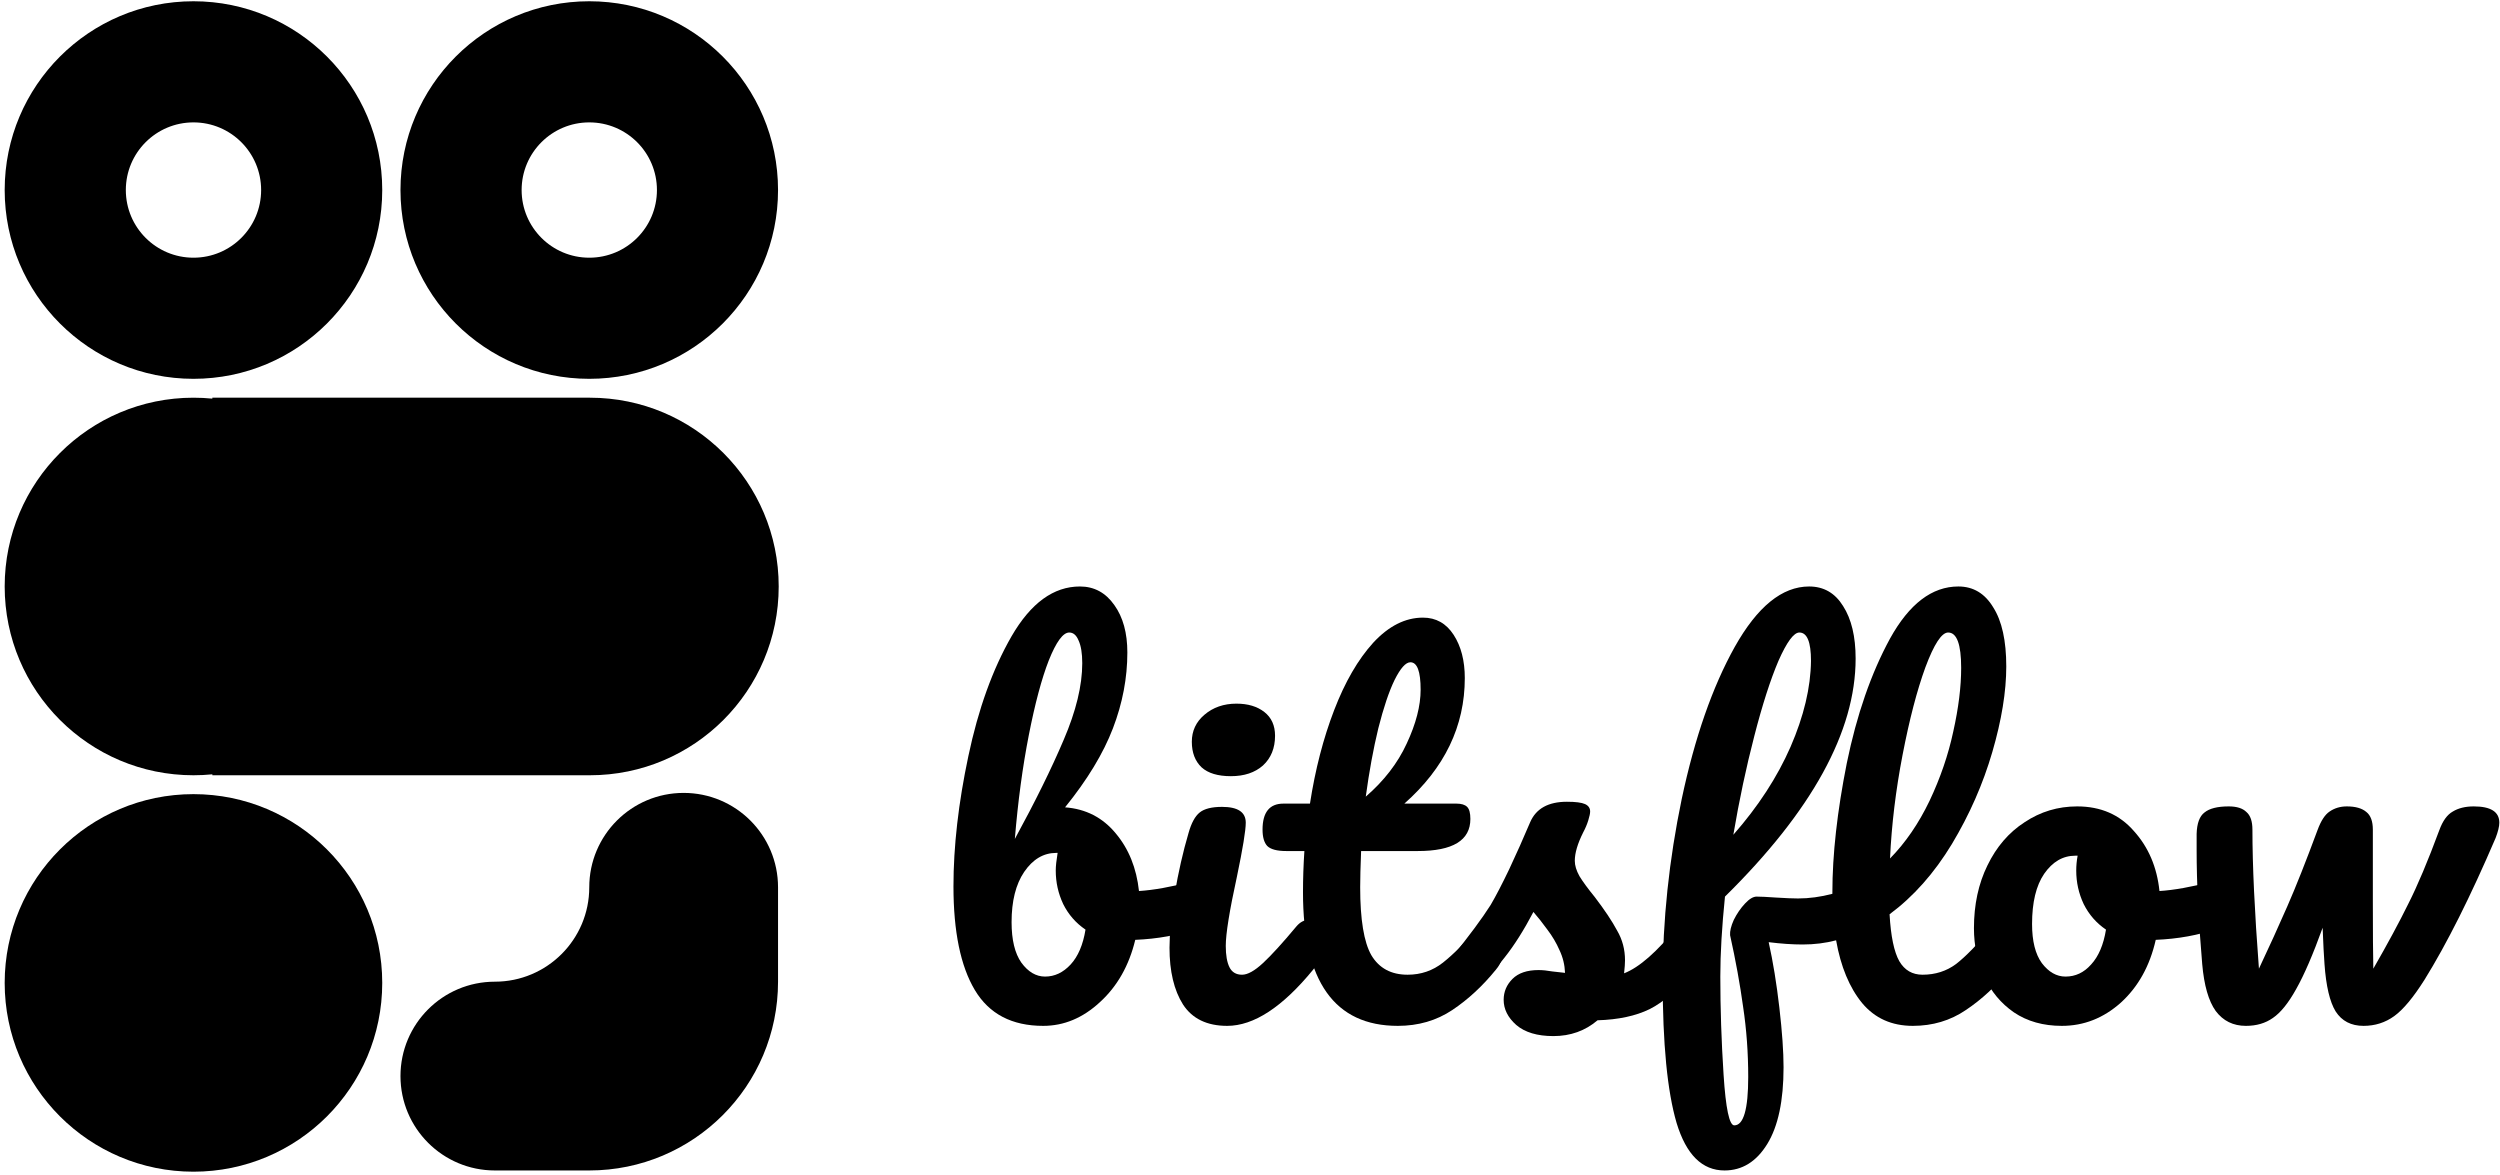 <svg width="481" height="226" viewBox="0 0 481 226" fill="none" xmlns="http://www.w3.org/2000/svg">
<path d="M37.221 225.434C57.281 225.434 73.543 209.173 73.543 189.113C73.543 169.053 57.281 152.792 37.221 152.792C17.162 152.792 0.9 169.053 0.9 189.113C0.9 209.173 17.162 225.434 37.221 225.434Z" fill="black"/>
<path fill-rule="evenodd" clip-rule="evenodd" d="M40.856 148.98C39.66 149.099 38.448 149.16 37.221 149.16C17.162 149.16 0.9 132.898 0.9 112.839C0.9 92.779 17.162 76.517 37.221 76.517C38.448 76.517 39.66 76.578 40.856 76.697V76.517H113.498H113.501C133.561 76.517 149.822 92.779 149.822 112.839C149.822 132.898 133.561 149.16 113.501 149.16H113.498H40.856V148.98Z" fill="black"/>
<path fill-rule="evenodd" clip-rule="evenodd" d="M149.695 170.715C149.695 160.685 141.564 152.555 131.534 152.555C121.504 152.555 113.374 160.685 113.374 170.715C113.374 180.745 105.243 188.876 95.213 188.876C85.183 188.876 77.052 197.007 77.052 207.037C77.052 217.067 85.183 225.197 95.213 225.197H113.374C133.433 225.197 149.695 208.936 149.695 188.876V170.715Z" fill="black"/>
<path fill-rule="evenodd" clip-rule="evenodd" d="M37.221 72.885C57.281 72.885 73.543 56.624 73.543 36.564C73.543 16.504 57.281 0.243 37.221 0.243C17.162 0.243 0.9 16.504 0.9 36.564C0.9 56.624 17.162 72.885 37.221 72.885ZM37.225 49.581C44.414 49.581 50.242 43.753 50.242 36.564C50.242 29.375 44.414 23.547 37.225 23.547C30.036 23.547 24.209 29.375 24.209 36.564C24.209 43.753 30.036 49.581 37.225 49.581Z" fill="black"/>
<path fill-rule="evenodd" clip-rule="evenodd" d="M113.374 72.885C133.433 72.885 149.695 56.624 149.695 36.564C149.695 16.504 133.433 0.243 113.374 0.243C93.314 0.243 77.052 16.504 77.052 36.564C77.052 56.624 93.314 72.885 113.374 72.885ZM113.378 49.581C120.567 49.581 126.395 43.753 126.395 36.564C126.395 29.375 120.567 23.547 113.378 23.547C106.189 23.547 100.361 29.375 100.361 36.564C100.361 43.753 106.189 49.581 113.378 49.581Z" fill="black"/>
<path d="M230.411 169.465C231.187 169.465 231.783 169.853 232.201 170.628C232.618 171.404 232.827 172.388 232.827 173.58C232.827 175.071 232.618 176.234 232.201 177.069C231.783 177.845 231.127 178.381 230.233 178.679C226.654 179.932 222.718 180.648 218.424 180.826C217.231 185.776 214.965 189.772 211.625 192.814C208.345 195.855 204.707 197.376 200.712 197.376C194.688 197.376 190.305 195.08 187.561 190.488C184.818 185.896 183.446 179.246 183.446 170.539C183.446 162.845 184.401 154.496 186.309 145.491C188.217 136.426 190.991 128.732 194.628 122.411C198.326 116.029 202.709 112.839 207.779 112.839C210.522 112.839 212.729 114.032 214.399 116.417C216.068 118.743 216.903 121.785 216.903 125.542C216.903 130.432 215.979 135.293 214.13 140.123C212.281 144.954 209.21 150.023 204.916 155.331C208.912 155.629 212.162 157.299 214.667 160.341C217.172 163.323 218.663 167.02 219.14 171.433C221.943 171.254 225.283 170.658 229.159 169.644C229.517 169.525 229.934 169.465 230.411 169.465ZM205.721 121.695C204.528 121.695 203.216 123.484 201.785 127.063C200.413 130.581 199.131 135.382 197.938 141.465C196.746 147.548 195.851 154.198 195.255 161.414C199.191 154.198 202.322 147.846 204.648 142.36C207.033 136.813 208.226 131.893 208.226 127.599C208.226 125.691 207.987 124.23 207.51 123.216C207.093 122.202 206.496 121.695 205.721 121.695ZM201.069 187.894C202.918 187.894 204.558 187.118 205.99 185.568C207.421 184.017 208.375 181.781 208.852 178.858C207.003 177.606 205.572 175.966 204.558 173.938C203.604 171.911 203.127 169.764 203.127 167.497C203.127 166.662 203.246 165.529 203.485 164.098H203.216C200.771 164.098 198.714 165.32 197.044 167.766C195.434 170.151 194.628 173.372 194.628 177.427C194.628 180.826 195.255 183.421 196.507 185.21C197.819 186.999 199.34 187.894 201.069 187.894Z" fill="black"/>
<path d="M236.822 149.337C234.317 149.337 232.438 148.771 231.186 147.638C229.933 146.445 229.307 144.805 229.307 142.718C229.307 140.63 230.112 138.901 231.723 137.529C233.392 136.098 235.45 135.382 237.895 135.382C240.102 135.382 241.891 135.919 243.263 136.992C244.634 138.066 245.32 139.587 245.32 141.555C245.32 143.94 244.545 145.849 242.994 147.28C241.444 148.652 239.386 149.337 236.822 149.337ZM236.106 197.376C232.229 197.376 229.397 196.004 227.608 193.261C225.878 190.518 225.013 186.88 225.013 182.347C225.013 179.663 225.341 176.234 225.997 172.06C226.713 167.825 227.608 163.889 228.681 160.251C229.218 158.343 229.933 157.031 230.828 156.315C231.723 155.599 233.154 155.242 235.122 155.242C238.163 155.242 239.684 156.255 239.684 158.283C239.684 159.774 239.118 163.233 237.985 168.66C236.553 175.22 235.838 179.663 235.838 181.989C235.838 183.779 236.076 185.15 236.553 186.104C237.03 187.059 237.835 187.536 238.969 187.536C240.042 187.536 241.384 186.79 242.994 185.299C244.604 183.808 246.751 181.453 249.435 178.232C250.151 177.397 250.956 176.98 251.85 176.98C252.626 176.98 253.222 177.338 253.64 178.053C254.117 178.769 254.355 179.753 254.355 181.005C254.355 183.391 253.789 185.24 252.656 186.552C246.751 193.768 241.235 197.376 236.106 197.376Z" fill="black"/>
<path d="M287.016 176.98C287.791 176.98 288.387 177.338 288.805 178.053C289.282 178.769 289.52 179.753 289.52 181.005C289.52 183.391 288.954 185.24 287.821 186.552C285.256 189.713 282.453 192.307 279.412 194.335C276.37 196.362 272.881 197.376 268.945 197.376C256.779 197.376 250.696 188.818 250.696 171.702C250.696 169.078 250.785 166.424 250.964 163.74H247.475C245.686 163.74 244.464 163.412 243.808 162.756C243.211 162.1 242.913 161.056 242.913 159.625C242.913 156.285 244.255 154.615 246.939 154.615H252.038C253.052 148.055 254.602 142.062 256.69 136.634C258.777 131.207 261.282 126.884 264.204 123.663C267.186 120.443 270.377 118.832 273.776 118.832C276.281 118.832 278.249 119.936 279.68 122.142C281.111 124.349 281.827 127.122 281.827 130.462C281.827 139.706 277.951 147.757 270.198 154.615H280.217C281.171 154.615 281.857 154.824 282.274 155.242C282.692 155.659 282.901 156.434 282.901 157.568C282.901 161.683 279.531 163.74 272.792 163.74H261.878C261.759 166.722 261.699 169.048 261.699 170.718C261.699 176.92 262.415 181.274 263.846 183.779C265.337 186.283 267.663 187.536 270.824 187.536C273.388 187.536 275.655 186.76 277.623 185.21C279.591 183.659 281.917 181.333 284.6 178.232C285.316 177.397 286.121 176.98 287.016 176.98ZM271.361 127.42C270.466 127.42 269.452 128.553 268.319 130.82C267.246 133.026 266.202 136.128 265.188 140.123C264.234 144.059 263.429 148.443 262.773 153.274C266.291 150.232 268.915 146.833 270.645 143.075C272.434 139.259 273.329 135.8 273.329 132.698C273.329 129.18 272.673 127.42 271.361 127.42Z" fill="black"/>
<path d="M298.876 199.344C295.775 199.344 293.389 198.628 291.719 197.197C290.109 195.766 289.304 194.156 289.304 192.366C289.304 190.816 289.87 189.474 291.003 188.341C292.137 187.208 293.806 186.641 296.013 186.641C296.788 186.641 297.683 186.731 298.697 186.91C299.77 187.029 300.575 187.118 301.112 187.178C301.053 185.627 300.695 184.166 300.039 182.795C299.442 181.423 298.667 180.111 297.713 178.858C296.759 177.546 295.864 176.413 295.029 175.459C293.18 178.978 291.332 181.9 289.483 184.226C287.694 186.552 285.726 188.758 283.579 190.846C282.505 191.919 281.372 192.456 280.179 192.456C279.225 192.456 278.45 192.128 277.853 191.472C277.257 190.756 276.959 189.891 276.959 188.878C276.959 187.685 277.376 186.582 278.211 185.568L279.374 184.136C282.654 180.081 285.129 176.741 286.799 174.117C287.813 172.388 289.006 170.092 290.377 167.229C291.749 164.307 293.091 161.295 294.403 158.194C295.536 155.57 297.892 154.258 301.47 154.258C303.14 154.258 304.303 154.407 304.959 154.705C305.615 155.003 305.943 155.48 305.943 156.136C305.943 156.494 305.824 157.061 305.585 157.836C305.347 158.611 305.018 159.386 304.601 160.162C303.528 162.309 302.991 164.128 302.991 165.619C302.991 166.513 303.289 167.497 303.885 168.571C304.541 169.644 305.525 170.986 306.837 172.596C308.746 175.101 310.177 177.248 311.131 179.037C312.145 180.767 312.652 182.675 312.652 184.763C312.652 185.359 312.593 186.194 312.473 187.267C315.396 186.134 318.825 183.123 322.761 178.232C323.477 177.397 324.282 176.98 325.176 176.98C325.952 176.98 326.548 177.338 326.965 178.053C327.442 178.769 327.681 179.753 327.681 181.005C327.681 183.272 327.114 185.12 325.981 186.552C322.999 190.249 320.137 192.784 317.393 194.156C314.71 195.468 311.37 196.183 307.374 196.303C304.989 198.33 302.156 199.344 298.876 199.344Z" fill="black"/>
<path d="M385.828 176.98C386.603 176.98 387.199 177.338 387.617 178.053C388.094 178.769 388.333 179.753 388.333 181.005C388.333 183.391 387.766 185.24 386.633 186.552C384.068 189.713 381.265 192.307 378.224 194.335C375.242 196.362 371.843 197.376 368.026 197.376C363.97 197.376 360.72 195.915 358.275 192.993C355.83 190.011 354.16 185.985 353.265 180.916C351.237 181.453 349.09 181.721 346.824 181.721C344.856 181.721 342.679 181.572 340.294 181.274C341.129 185.031 341.815 189.235 342.351 193.887C342.888 198.539 343.156 202.356 343.156 205.338C343.156 211.779 342.113 216.699 340.025 220.098C337.938 223.498 335.195 225.197 331.795 225.197C327.501 225.197 324.43 222.156 322.581 216.073C320.792 209.99 319.898 200.805 319.898 188.52C319.898 177.069 321.12 165.47 323.565 153.721C326.07 141.912 329.469 132.162 333.763 124.468C338.117 116.715 342.888 112.839 348.077 112.839C350.88 112.839 353.056 114.091 354.607 116.596C356.217 119.101 357.022 122.47 357.022 126.705C357.022 140.72 348.643 155.987 331.885 172.507C331.288 178.351 330.99 183.48 330.99 187.894C330.99 194.036 331.199 200.328 331.616 206.769C332.034 213.27 332.72 216.52 333.674 216.52C335.463 216.52 336.358 213.419 336.358 207.216C336.358 202.565 336.03 198.062 335.374 193.708C334.777 189.355 333.942 184.763 332.869 179.932C332.809 179.157 333.048 178.173 333.585 176.98C334.181 175.787 334.897 174.743 335.732 173.849C336.566 172.954 337.312 172.507 337.968 172.507C338.743 172.507 339.966 172.567 341.636 172.686C343.544 172.805 344.975 172.865 345.93 172.865C348.077 172.865 350.283 172.567 352.55 171.97V171.702C352.55 164.426 353.474 156.136 355.323 146.833C357.231 137.529 360.004 129.538 363.642 122.858C367.34 116.179 371.723 112.839 376.792 112.839C379.655 112.839 381.892 114.181 383.502 116.864C385.172 119.488 386.007 123.275 386.007 128.225C386.007 133.056 385.112 138.543 383.323 144.686C381.534 150.828 378.939 156.733 375.54 162.398C372.141 168.004 368.145 172.507 363.553 175.906C363.791 180.141 364.418 183.152 365.431 184.941C366.445 186.671 367.936 187.536 369.904 187.536C372.349 187.536 374.496 186.85 376.345 185.478C378.194 184.047 380.55 181.632 383.412 178.232C384.128 177.397 384.933 176.98 385.828 176.98ZM346.198 121.695C345.125 121.695 343.783 123.514 342.172 127.152C340.622 130.79 339.071 135.621 337.521 141.644C335.97 147.608 334.628 153.93 333.495 160.609C338.266 155.182 341.934 149.546 344.498 143.702C347.063 137.797 348.375 132.281 348.434 127.152C348.434 123.514 347.689 121.695 346.198 121.695ZM374.824 121.695C373.572 121.695 372.111 123.932 370.441 128.404C368.831 132.818 367.37 138.424 366.058 145.222C364.746 152.021 363.94 158.671 363.642 165.171C366.624 162.13 369.159 158.432 371.246 154.079C373.333 149.665 374.854 145.222 375.808 140.75C376.822 136.217 377.329 132.132 377.329 128.494C377.329 123.961 376.494 121.695 374.824 121.695Z" fill="black"/>
<path d="M426.752 169.465C427.528 169.465 428.124 169.853 428.542 170.628C428.959 171.404 429.168 172.388 429.168 173.58C429.168 176.443 428.303 178.143 426.573 178.679C422.995 179.932 419.059 180.648 414.765 180.826C413.632 185.836 411.396 189.862 408.056 192.903C404.716 195.885 400.929 197.376 396.695 197.376C393.116 197.376 390.045 196.511 387.481 194.782C384.976 193.052 383.067 190.756 381.755 187.894C380.443 185.031 379.787 181.93 379.787 178.59C379.787 174.057 380.652 170.032 382.381 166.513C384.111 162.935 386.497 160.162 389.538 158.194C392.58 156.166 395.949 155.152 399.647 155.152C404.179 155.152 407.817 156.733 410.561 159.893C413.364 162.995 415.004 166.841 415.481 171.433C418.284 171.254 421.623 170.658 425.5 169.644C425.977 169.525 426.395 169.465 426.752 169.465ZM397.41 187.894C399.319 187.894 400.959 187.118 402.33 185.568C403.762 184.017 404.716 181.781 405.193 178.858C403.344 177.606 401.913 175.966 400.899 173.938C399.945 171.911 399.468 169.764 399.468 167.497C399.468 166.543 399.557 165.589 399.736 164.635H399.289C396.903 164.635 394.906 165.798 393.295 168.123C391.745 170.39 390.969 173.61 390.969 177.785C390.969 181.065 391.596 183.57 392.848 185.299C394.16 187.029 395.681 187.894 397.41 187.894Z" fill="black"/>
<path d="M475.948 155.152C479.228 155.152 480.869 156.196 480.869 158.283C480.869 158.999 480.63 159.983 480.153 161.235C475.322 172.507 470.76 181.602 466.466 188.52C464.319 191.919 462.381 194.245 460.651 195.497C458.922 196.75 456.954 197.376 454.747 197.376C452.361 197.376 450.572 196.452 449.38 194.603C448.246 192.754 447.531 189.713 447.233 185.478C447.113 183.928 446.994 181.602 446.875 178.501C445.026 183.629 443.326 187.566 441.776 190.309C440.285 192.993 438.794 194.841 437.303 195.855C435.871 196.869 434.142 197.376 432.114 197.376C429.669 197.376 427.731 196.422 426.299 194.513C424.928 192.605 424.063 189.593 423.705 185.478C422.99 177.129 422.632 169.823 422.632 163.561V160.43C422.691 158.402 423.198 157.031 424.153 156.315C425.107 155.54 426.657 155.152 428.804 155.152C430.355 155.152 431.488 155.51 432.204 156.226C432.979 156.882 433.367 158.015 433.367 159.625C433.367 166.483 433.784 175.399 434.619 186.373C436.587 182.198 438.406 178.202 440.076 174.386C441.746 170.569 443.684 165.678 445.891 159.714C446.547 157.925 447.322 156.733 448.217 156.136C449.171 155.48 450.274 155.152 451.526 155.152C453.196 155.152 454.449 155.51 455.284 156.226C456.119 156.882 456.536 158.015 456.536 159.625V173.491C456.536 179.455 456.566 183.749 456.626 186.373C459.369 181.602 461.605 177.457 463.335 173.938C465.124 170.42 467.122 165.678 469.329 159.714C469.985 157.925 470.849 156.733 471.923 156.136C472.996 155.48 474.338 155.152 475.948 155.152Z" fill="black"/>
</svg>
